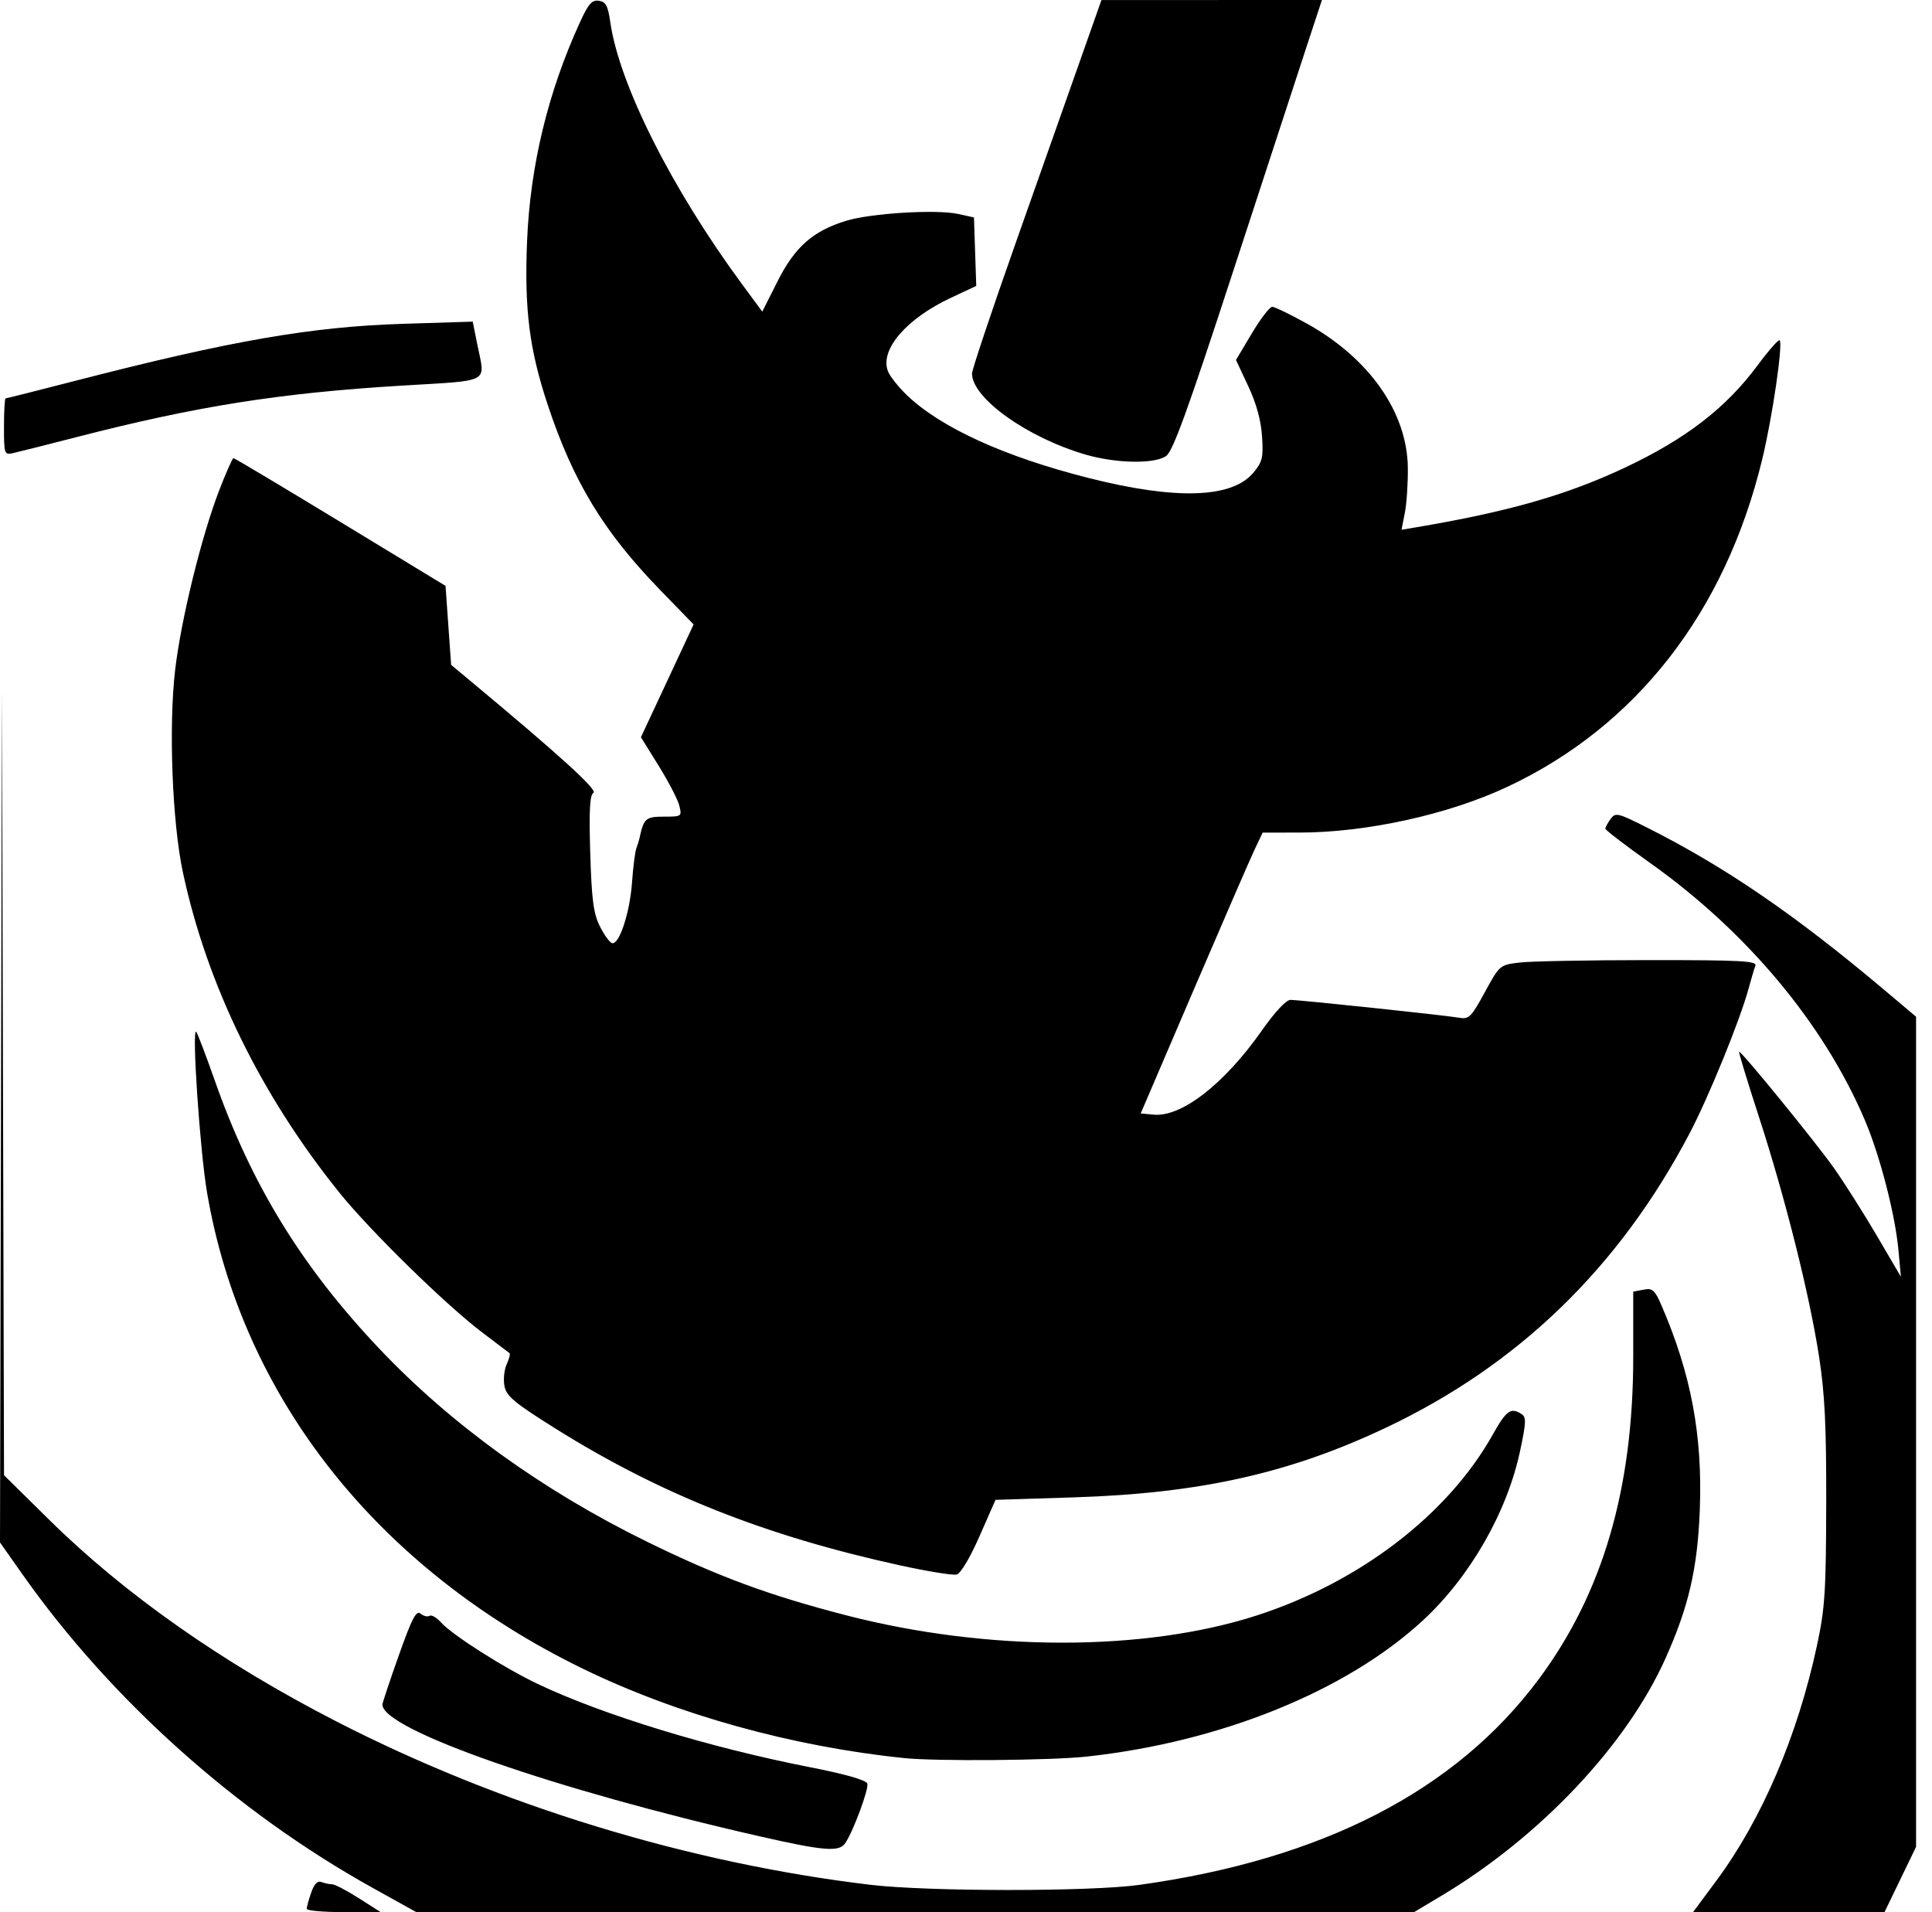 <?xml version="1.0" encoding="UTF-8" standalone="no"?>
<svg xmlns:dc="http://purl.org/dc/elements/1.1/" xmlns:cc="http://creativecommons.org/ns#" xmlns:rdf="http://www.w3.org/1999/02/22-rdf-syntax-ns#" xmlns:svg="http://www.w3.org/2000/svg" xmlns="http://www.w3.org/2000/svg" xmlns:sodipodi="http://sodipodi.sourceforge.net/DTD/sodipodi-0.dtd" xmlns:inkscape="http://www.inkscape.org/namespaces/inkscape" version="1.1" id="svg2" width="655.775" height="649.014" viewBox="0 0 655.775 649.014" sodipodi:docname="shaman-restoration.svg" inkscape:version="1.0.2 (e86c870879, 2021-01-15)">
  <defs id="defs6" />
  <sodipodi:namedview pagecolor="#ffffff" bordercolor="#666666" borderopacity="1" objecttolerance="10" gridtolerance="10" guidetolerance="10" inkscape:pageopacity="0" inkscape:pageshadow="2" inkscape:window-width="1920" inkscape:window-height="1025" id="namedview4" showgrid="false" inkscape:zoom="1.2079861" inkscape:cx="327.88733" inkscape:cy="324.50705" inkscape:window-x="0" inkscape:window-y="25" inkscape:window-maximized="1" inkscape:current-layer="g10" />
  <g inkscape:groupmode="layer" inkscape:label="Image" id="g10">
    <path style="fill:#000000;stroke-width:1.352" d="m 104.113,647.864 c 0,-0.633 0.681,-3.104 1.513,-5.491 1.026,-2.944 2.149,-4.097 3.491,-3.582 1.088,0.417 2.717,0.759 3.62,0.759 0.903,0 4.96,2.114 9.016,4.698 l 7.374,4.698 -12.507,0.035 c -6.879,0.019 -12.507,-0.483 -12.507,-1.116 z M 126.423,640.729 C 80.25,615.067 37.575,576.85 7.61,534.331 L 0,523.532 0.331,379.062 0.663,234.592 1.014,367.651 l 0.351,133.059 15.288,15.077 c 25.735,25.379 58.823,48.61 97.6,68.525 55.453,28.479 119.417,48.041 181.183,55.411 19.544,2.332 74.571,2.351 91.268,0.031 62.139,-8.634 107.388,-31.931 135.573,-69.801 21.729,-29.195 32.089,-64.559 32.089,-109.535 v -22.018 l 3.499,-0.669 c 3.097,-0.592 3.809,0.05 6.195,5.589 9.972,23.142 13.864,44.004 12.898,69.131 -0.766,19.918 -3.763,32.877 -11.682,50.507 -13.2,29.387 -42.448,60.382 -75.869,80.4 l -9.443,5.656 -169.334,-0.009 -169.334,-0.009 -14.873,-8.266 z m 456.131,-2.362 c 15.493,-20.895 27.608,-49.219 34.197,-79.944 2.682,-12.507 3.053,-18.222 3.118,-48 0.058,-26.494 -0.469,-37.311 -2.436,-50.028 -3.275,-21.168 -11.52,-54.011 -20.45,-81.465 -3.931,-12.085 -6.936,-21.972 -6.678,-21.972 0.964,0 26.036,30.766 32.227,39.545 3.538,5.018 10.091,15.361 14.561,22.986 l 8.128,13.863 -0.841,-9.085 c -1.119,-12.094 -6.275,-32.048 -11.383,-44.05 -13.917,-32.705 -40.096,-64.047 -72.99,-87.385 -8.308,-5.895 -15.105,-11.102 -15.105,-11.573 0,-0.47 0.799,-1.948 1.776,-3.284 1.673,-2.288 2.399,-2.115 12.507,2.977 26.363,13.28 49.998,29.445 80.027,54.734 l 11.155,9.394 V 485.964 626.847 l -5.36,11.083 -5.36,11.083 H 607.153 574.659 Z M 257.796,623.259 c -69.637,-15.861 -127.994,-36.242 -127.994,-44.702 0,-0.566 2.503,-8.082 5.563,-16.703 4.483,-12.633 5.915,-15.382 7.377,-14.168 0.998,0.828 2.369,1.164 3.046,0.746 0.677,-0.418 2.377,0.535 3.778,2.118 3.798,4.293 21.347,15.48 32.921,20.986 22.115,10.52 58.353,21.604 92.456,28.279 12.022,2.353 18.976,4.337 19.44,5.546 0.627,1.634 -4.611,15.85 -7.424,20.148 -2.071,3.165 -7.093,2.777 -29.162,-2.249 z m 49.133,-26.543 C 268.904,592.818 229.831,581.955 197.87,566.394 128.077,532.415 82.159,474.265 70.288,404.829 c -2.416,-14.135 -5.252,-56.11 -3.69,-54.632 0.393,0.372 3.287,7.977 6.431,16.901 12.368,35.098 29.466,62.926 55.677,90.616 24.388,25.765 55.621,48.282 91.012,65.615 24.1,11.803 41.478,18.215 67.673,24.967 47.81,12.325 101.059,12.327 139.2,0.007 34.85,-11.257 64.775,-34.156 79.987,-61.205 4.748,-8.442 6.188,-9.493 9.843,-7.18 1.677,1.061 1.616,2.768 -0.447,12.486 -4.433,20.886 -17.026,42.843 -33.055,57.635 -25.971,23.967 -68.619,41.227 -114.078,46.168 -12.127,1.318 -50.909,1.637 -61.912,0.509 z m -1.364,-65.397 c -45.76,-10.006 -81.539,-24.213 -117.12,-46.507 -13.819,-8.658 -16.527,-10.911 -17.207,-14.312 -0.444,-2.22 -0.115,-5.557 0.732,-7.415 0.847,-1.858 1.288,-3.573 0.982,-3.81 -0.307,-0.237 -4.513,-3.426 -9.346,-7.085 -12.28,-9.297 -37.871,-34.335 -48.275,-47.233 C 88.559,371.768 70.238,334.297 62.071,296.028 c -3.613,-16.929 -4.86,-49.38 -2.634,-68.552 1.975,-17.009 8.931,-45.399 14.944,-60.993 2.331,-6.044 4.523,-10.99 4.871,-10.99 0.348,0 16.685,9.756 36.304,21.68 l 35.67,21.68 0.95,13.406 0.95,13.406 6.929,5.772 c 30.087,25.062 42.894,36.715 41.379,37.651 -1.249,0.772 -1.525,5.958 -1.088,20.465 0.473,15.711 1.089,20.45 3.217,24.753 1.448,2.927 3.317,5.532 4.153,5.789 2.432,0.748 6.061,-10.207 6.807,-20.548 0.377,-5.236 1.032,-10.432 1.454,-11.548 0.422,-1.115 0.915,-2.713 1.095,-3.551 1.438,-6.684 2.101,-7.266 8.29,-7.266 6.019,0 6.122,-0.073 5.224,-3.718 -0.504,-2.045 -3.644,-8.111 -6.977,-13.48 l -6.061,-9.761 8.941,-19.138 8.941,-19.138 -11.33,-11.664 c -19.183,-19.749 -29.51,-36.746 -38.172,-62.828 -6.259,-18.845 -7.975,-32.386 -7.032,-55.487 1.049,-25.707 7.07,-50.639 17.989,-74.488 2.839,-6.201 4.038,-7.556 6.389,-7.22 2.363,0.338 3.075,1.674 3.877,7.278 3.02,21.083 20.896,56.622 44.742,88.955 l 6.847,9.283 5.184,-10.302 c 5.869,-11.665 12.019,-17.089 23.282,-20.535 8.426,-2.578 30.62,-3.934 37.976,-2.321 l 5.408,1.186 0.388,11.623 0.388,11.623 -8.565,4.008 c -15.182,7.105 -24.25,17.681 -21.401,24.962 0.669,1.709 3.555,5.351 6.414,8.093 11.528,11.058 33.199,20.929 61.811,28.154 29.537,7.459 48.486,6.857 55.744,-1.768 3.131,-3.721 3.47,-5.117 3.004,-12.374 -0.35,-5.448 -1.915,-11.147 -4.687,-17.063 l -4.162,-8.883 5.383,-9.033 c 2.961,-4.968 6.072,-9.025 6.913,-9.015 0.842,0.01 6.094,2.548 11.671,5.64 21.27,11.792 34.148,30.144 34.367,48.976 0.061,5.275 -0.397,12.173 -1.019,15.328 l -1.131,5.736 4.511,-0.759 c 31.45,-5.293 51.25,-10.92 71.006,-20.181 20.805,-9.753 34.565,-20.326 45.301,-34.808 3.769,-5.084 7.159,-8.938 7.533,-8.564 1.188,1.188 -2.469,26.172 -5.914,40.4 -12.568,51.906 -42.779,90.691 -86.633,111.223 -19.987,9.358 -47.747,15.455 -70.405,15.465 l -12.525,0.005 -2.728,5.746 c -1.501,3.161 -10.815,24.608 -20.699,47.662 l -17.97,41.915 4.396,0.414 c 9.445,0.89 23.953,-10.377 36.662,-28.47 4.463,-6.354 8.303,-10.479 9.755,-10.479 3.13,0 52.39,5.204 57.206,6.043 3.406,0.594 4.13,-0.119 8.774,-8.633 5.046,-9.25 5.083,-9.282 11.837,-10.094 3.726,-0.448 23.421,-0.82 43.765,-0.826 31.612,-0.009 36.881,0.271 36.244,1.932 -0.41,1.069 -1.441,4.526 -2.291,7.683 -2.86,10.623 -13.58,36.924 -20.093,49.302 -23.92,45.456 -58.009,78.479 -103.005,99.785 -32.687,15.478 -63.133,22.284 -105.766,23.644 l -26.766,0.854 -5.441,12.374 c -3.195,7.267 -6.383,12.621 -7.724,12.971 -1.256,0.328 -9.884,-1.065 -19.173,-3.096 z M 368.451,154.285 c -19.805,-5.78 -38.494,-19.12 -38.526,-27.501 -0.005,-1.288 6.714,-21.367 14.93,-44.62 8.216,-23.252 18.104,-51.248 21.972,-62.212 L 373.859,0.017 411.281,0.009 448.702,0 443.473,15.887 c -2.876,8.738 -14.109,43.096 -24.961,76.35 -15.323,46.954 -20.393,60.926 -22.69,62.535 -3.961,2.775 -16.986,2.542 -27.371,-0.488 z M 1.352,144.834 c 0,-5.292 0.249,-9.622 0.553,-9.622 0.304,0 11.104,-2.721 24,-6.047 52.396,-13.514 79.846,-18.284 110.774,-19.252 l 23.778,-0.744 1.574,7.838 c 2.67,13.294 5.038,12.019 -25.806,13.887 -41.137,2.491 -69.463,6.97 -109.859,17.371 -10.411,2.681 -20.299,5.17 -21.972,5.532 -2.932,0.635 -3.042,0.309 -3.042,-8.964 z" id="path14" />
  </g>
</svg>

